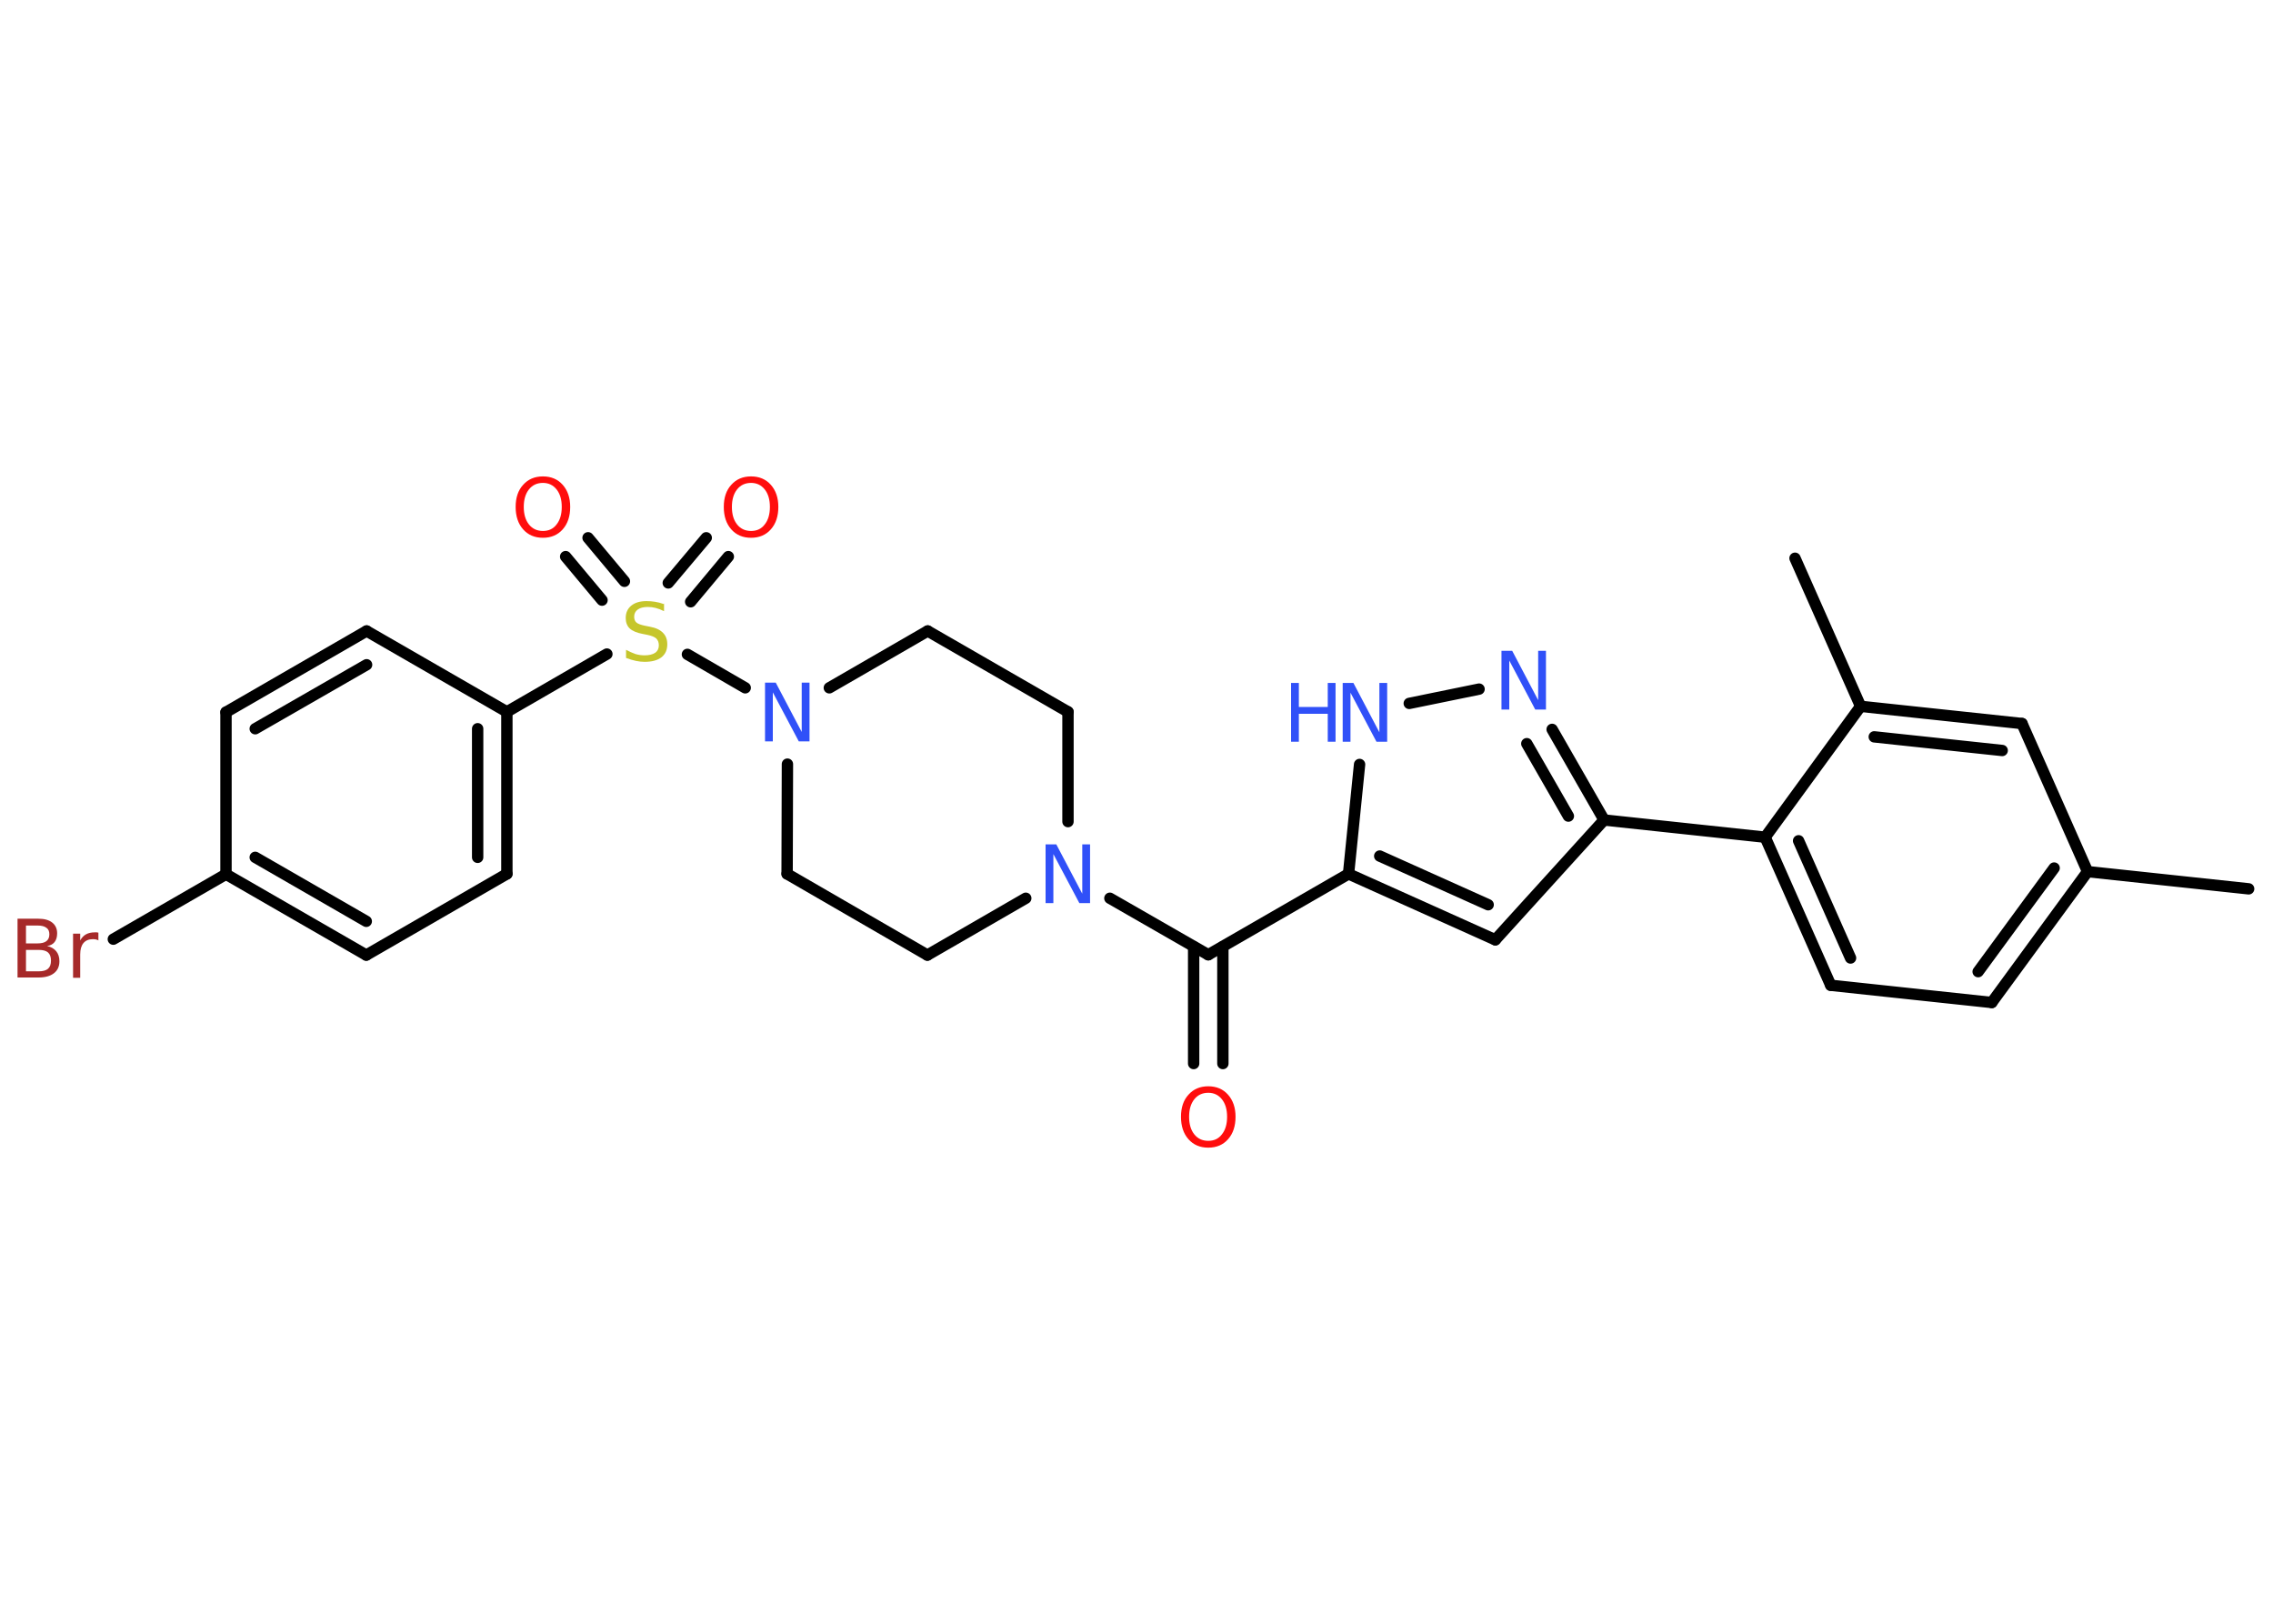 <?xml version='1.0' encoding='UTF-8'?>
<!DOCTYPE svg PUBLIC "-//W3C//DTD SVG 1.1//EN" "http://www.w3.org/Graphics/SVG/1.1/DTD/svg11.dtd">
<svg version='1.2' xmlns='http://www.w3.org/2000/svg' xmlns:xlink='http://www.w3.org/1999/xlink' width='70.0mm' height='50.0mm' viewBox='0 0 70.0 50.0'>
  <desc>Generated by the Chemistry Development Kit (http://github.com/cdk)</desc>
  <g stroke-linecap='round' stroke-linejoin='round' stroke='#000000' stroke-width='.35' fill='#3050F8'>
    <rect x='.0' y='.0' width='70.0' height='50.0' fill='#FFFFFF' stroke='none'/>
    <g id='mol1' class='mol'>
      <line id='mol1bnd1' class='bond' x1='69.25' y1='27.37' x2='64.29' y2='26.84'/>
      <g id='mol1bnd2' class='bond'>
        <line x1='61.34' y1='30.87' x2='64.29' y2='26.84'/>
        <line x1='60.92' y1='29.92' x2='63.26' y2='26.73'/>
      </g>
      <line id='mol1bnd3' class='bond' x1='61.34' y1='30.87' x2='56.38' y2='30.34'/>
      <g id='mol1bnd4' class='bond'>
        <line x1='54.36' y1='25.78' x2='56.38' y2='30.34'/>
        <line x1='55.39' y1='25.89' x2='56.99' y2='29.5'/>
      </g>
      <line id='mol1bnd5' class='bond' x1='54.36' y1='25.78' x2='49.4' y2='25.25'/>
      <line id='mol1bnd6' class='bond' x1='49.4' y1='25.25' x2='46.05' y2='28.94'/>
      <g id='mol1bnd7' class='bond'>
        <line x1='41.53' y1='26.91' x2='46.05' y2='28.94'/>
        <line x1='42.49' y1='26.36' x2='45.83' y2='27.86'/>
      </g>
      <line id='mol1bnd8' class='bond' x1='41.53' y1='26.91' x2='37.21' y2='29.4'/>
      <g id='mol1bnd9' class='bond'>
        <line x1='37.66' y1='29.15' x2='37.66' y2='32.75'/>
        <line x1='36.76' y1='29.15' x2='36.76' y2='32.75'/>
      </g>
      <line id='mol1bnd10' class='bond' x1='37.21' y1='29.4' x2='34.18' y2='27.66'/>
      <line id='mol1bnd11' class='bond' x1='31.59' y1='27.66' x2='28.56' y2='29.41'/>
      <line id='mol1bnd12' class='bond' x1='28.56' y1='29.41' x2='24.24' y2='26.91'/>
      <line id='mol1bnd13' class='bond' x1='24.24' y1='26.91' x2='24.25' y2='23.53'/>
      <line id='mol1bnd14' class='bond' x1='22.95' y1='21.18' x2='21.17' y2='20.15'/>
      <g id='mol1bnd15' class='bond'>
        <line x1='20.58' y1='17.95' x2='21.75' y2='16.56'/>
        <line x1='21.27' y1='18.53' x2='22.43' y2='17.14'/>
      </g>
      <g id='mol1bnd16' class='bond'>
        <line x1='18.54' y1='18.48' x2='17.42' y2='17.14'/>
        <line x1='19.23' y1='17.9' x2='18.11' y2='16.56'/>
      </g>
      <line id='mol1bnd17' class='bond' x1='18.69' y1='20.14' x2='15.61' y2='21.92'/>
      <g id='mol1bnd18' class='bond'>
        <line x1='15.61' y1='26.91' x2='15.61' y2='21.92'/>
        <line x1='14.71' y1='26.4' x2='14.71' y2='22.44'/>
      </g>
      <line id='mol1bnd19' class='bond' x1='15.61' y1='26.91' x2='11.28' y2='29.41'/>
      <g id='mol1bnd20' class='bond'>
        <line x1='6.96' y1='26.92' x2='11.28' y2='29.41'/>
        <line x1='7.86' y1='26.4' x2='11.28' y2='28.37'/>
      </g>
      <line id='mol1bnd21' class='bond' x1='6.96' y1='26.92' x2='3.49' y2='28.92'/>
      <line id='mol1bnd22' class='bond' x1='6.96' y1='26.92' x2='6.96' y2='21.93'/>
      <g id='mol1bnd23' class='bond'>
        <line x1='11.29' y1='19.43' x2='6.96' y2='21.93'/>
        <line x1='11.29' y1='20.47' x2='7.86' y2='22.44'/>
      </g>
      <line id='mol1bnd24' class='bond' x1='15.61' y1='21.92' x2='11.29' y2='19.43'/>
      <line id='mol1bnd25' class='bond' x1='25.54' y1='21.18' x2='28.57' y2='19.43'/>
      <line id='mol1bnd26' class='bond' x1='28.57' y1='19.43' x2='32.89' y2='21.92'/>
      <line id='mol1bnd27' class='bond' x1='32.89' y1='25.3' x2='32.89' y2='21.92'/>
      <line id='mol1bnd28' class='bond' x1='41.53' y1='26.91' x2='41.87' y2='23.54'/>
      <line id='mol1bnd29' class='bond' x1='43.4' y1='21.66' x2='45.55' y2='21.22'/>
      <g id='mol1bnd30' class='bond'>
        <line x1='49.4' y1='25.25' x2='47.8' y2='22.46'/>
        <line x1='48.3' y1='25.13' x2='47.02' y2='22.9'/>
      </g>
      <line id='mol1bnd31' class='bond' x1='54.36' y1='25.78' x2='57.3' y2='21.75'/>
      <line id='mol1bnd32' class='bond' x1='57.3' y1='21.75' x2='55.28' y2='17.19'/>
      <g id='mol1bnd33' class='bond'>
        <line x1='62.27' y1='22.28' x2='57.3' y2='21.75'/>
        <line x1='61.66' y1='23.11' x2='57.72' y2='22.69'/>
      </g>
      <line id='mol1bnd34' class='bond' x1='64.29' y1='26.84' x2='62.27' y2='22.28'/>
      <path id='mol1atm10' class='atom' d='M37.21 33.65q-.27 .0 -.43 .2q-.16 .2 -.16 .54q.0 .34 .16 .54q.16 .2 .43 .2q.27 .0 .42 -.2q.16 -.2 .16 -.54q.0 -.34 -.16 -.54q-.16 -.2 -.42 -.2zM37.21 33.45q.38 .0 .61 .26q.23 .26 .23 .68q.0 .43 -.23 .69q-.23 .26 -.61 .26q-.38 .0 -.61 -.26q-.23 -.26 -.23 -.69q.0 -.43 .23 -.68q.23 -.26 .61 -.26z' stroke='none' fill='#FF0D0D'/>
      <path id='mol1atm11' class='atom' d='M32.2 26.0h.33l.8 1.52v-1.52h.24v1.81h-.33l-.8 -1.51v1.51h-.24v-1.81z' stroke='none'/>
      <path id='mol1atm14' class='atom' d='M23.56 21.02h.33l.8 1.52v-1.52h.24v1.81h-.33l-.8 -1.51v1.51h-.24v-1.81z' stroke='none'/>
      <path id='mol1atm15' class='atom' d='M20.45 18.58v.24q-.14 -.07 -.26 -.1q-.12 -.03 -.24 -.03q-.2 .0 -.31 .08q-.11 .08 -.11 .22q.0 .12 .07 .18q.07 .06 .27 .1l.15 .03q.27 .05 .4 .19q.13 .13 .13 .35q.0 .26 -.18 .4q-.18 .14 -.52 .14q-.13 .0 -.27 -.03q-.14 -.03 -.3 -.09v-.25q.15 .08 .29 .13q.14 .04 .28 .04q.21 .0 .33 -.08q.11 -.08 .11 -.23q.0 -.13 -.08 -.21q-.08 -.07 -.27 -.11l-.15 -.03q-.27 -.05 -.4 -.17q-.12 -.12 -.12 -.32q.0 -.24 .17 -.38q.17 -.14 .47 -.14q.13 .0 .26 .02q.13 .02 .27 .07z' stroke='none' fill='#C6C62C'/>
      <path id='mol1atm16' class='atom' d='M23.13 14.87q-.27 .0 -.43 .2q-.16 .2 -.16 .54q.0 .34 .16 .54q.16 .2 .43 .2q.27 .0 .42 -.2q.16 -.2 .16 -.54q.0 -.34 -.16 -.54q-.16 -.2 -.42 -.2zM23.13 14.67q.38 .0 .61 .26q.23 .26 .23 .68q.0 .43 -.23 .69q-.23 .26 -.61 .26q-.38 .0 -.61 -.26q-.23 -.26 -.23 -.69q.0 -.43 .23 -.68q.23 -.26 .61 -.26z' stroke='none' fill='#FF0D0D'/>
      <path id='mol1atm17' class='atom' d='M16.72 14.87q-.27 .0 -.43 .2q-.16 .2 -.16 .54q.0 .34 .16 .54q.16 .2 .43 .2q.27 .0 .42 -.2q.16 -.2 .16 -.54q.0 -.34 -.16 -.54q-.16 -.2 -.42 -.2zM16.72 14.67q.38 .0 .61 .26q.23 .26 .23 .68q.0 .43 -.23 .69q-.23 .26 -.61 .26q-.38 .0 -.61 -.26q-.23 -.26 -.23 -.69q.0 -.43 .23 -.68q.23 -.26 .61 -.26z' stroke='none' fill='#FF0D0D'/>
      <path id='mol1atm22' class='atom' d='M.8 29.24v.67h.39q.2 .0 .29 -.08q.09 -.08 .09 -.25q.0 -.17 -.09 -.25q-.09 -.08 -.29 -.08h-.39zM.8 28.5v.55h.36q.18 .0 .27 -.07q.09 -.07 .09 -.21q.0 -.14 -.09 -.2q-.09 -.07 -.27 -.07h-.36zM.56 28.29h.62q.28 .0 .43 .12q.15 .12 .15 .33q.0 .17 -.08 .27q-.08 .1 -.23 .12q.18 .04 .28 .16q.1 .12 .1 .31q.0 .24 -.17 .37q-.17 .13 -.47 .13h-.65v-1.81zM3.04 28.96q-.04 -.02 -.08 -.03q-.04 -.01 -.1 -.01q-.19 .0 -.29 .12q-.1 .12 -.1 .35v.72h-.22v-1.36h.22v.21q.07 -.13 .18 -.19q.11 -.06 .27 -.06q.02 .0 .05 .0q.03 .0 .06 .01v.23z' stroke='none' fill='#A62929'/>
      <g id='mol1atm27' class='atom'>
        <path d='M41.35 21.03h.33l.8 1.52v-1.52h.24v1.81h-.33l-.8 -1.51v1.51h-.24v-1.81z' stroke='none'/>
        <path d='M39.76 21.03h.24v.74h.89v-.74h.24v1.81h-.24v-.86h-.89v.86h-.24v-1.81z' stroke='none'/>
      </g>
      <path id='mol1atm28' class='atom' d='M46.24 20.04h.33l.8 1.52v-1.52h.24v1.81h-.33l-.8 -1.51v1.51h-.24v-1.81z' stroke='none'/>
    </g>
  </g>
</svg>
